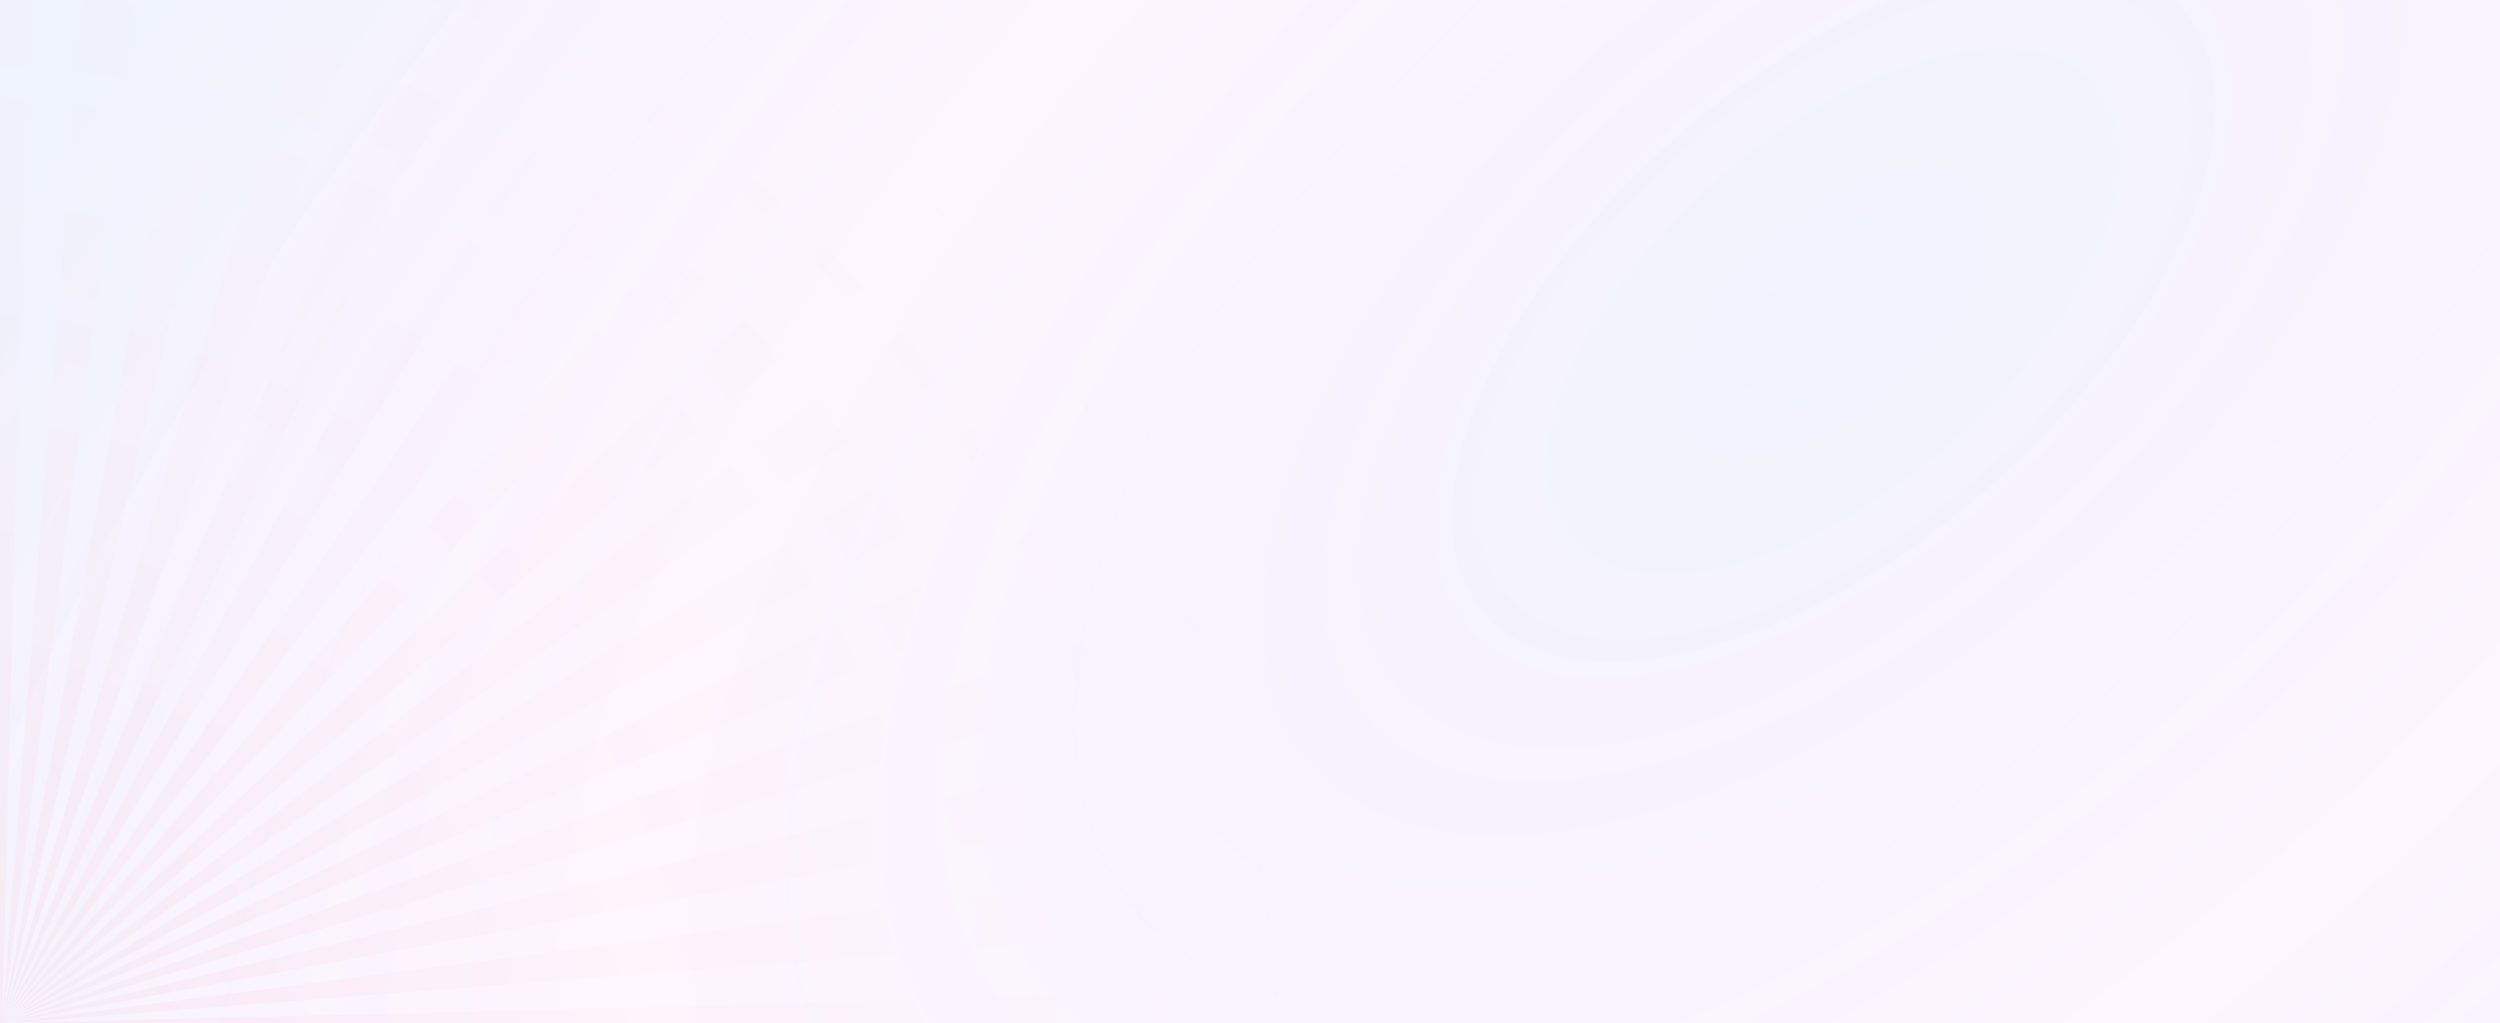 <svg width="1920" height="786" viewBox="0 0 1920 786" fill="none" xmlns="http://www.w3.org/2000/svg">
<path d="M0 0H1920V786H0V0Z" fill="url(#paint0_radial_5259_17864)"/>
<path d="M0.642 786H0H0.642ZM1.766 786L526.338 772.522C526.499 777.015 526.499 781.507 526.499 786H1.606H1.766ZM0.803 786H0.642H0H0.803ZM1.445 786H1.606H1.766H1.927H2.087L522.004 718.288C523.128 727.274 524.091 736.42 524.893 745.566L1.927 786H1.766H1.445H0.963H1.445ZM512.052 663.895C514.139 672.88 516.065 681.865 517.831 690.851L2.087 785.84L512.052 663.895ZM1.445 786H1.766H1.927H1.445ZM496.321 610.784C499.371 619.449 502.26 628.274 504.829 637.099L1.927 785.84L496.321 610.784ZM475.293 559.76C479.306 568.104 482.998 576.447 486.53 584.951L2.087 785.679L475.293 559.76ZM1.606 786H1.766H1.606ZM448.969 511.464C453.784 519.326 458.278 527.188 462.773 535.211L2.248 785.84L448.969 511.464ZM1.606 786L1.766 785.84L1.606 786ZM1.766 786L417.828 466.376C423.446 473.596 428.743 480.977 433.88 488.519L1.927 785.84L1.766 786ZM1.606 786L382.354 424.818C388.614 431.397 394.713 438.136 400.653 445.196L1.606 786ZM1.606 785.84L342.706 387.112C349.608 393.049 356.35 399.146 363.092 405.404L1.606 785.84ZM1.606 785.84V785.679L299.205 353.898C306.75 359.032 314.134 364.488 321.357 369.943L1.606 785.84ZM1.766 785.519L252.495 325.016C260.521 329.348 268.547 334.002 276.251 338.815L1.766 785.519ZM202.574 301.269C211.081 304.799 219.428 308.489 227.775 312.501L1.606 785.519L202.574 301.269ZM150.566 282.817C159.394 285.384 168.223 288.272 176.891 291.321L1.766 785.358L150.566 282.817ZM1.606 786V785.84V786ZM96.793 269.981C105.942 271.585 114.931 273.511 123.76 275.757L1.766 785.519L96.793 269.981ZM1.606 786V785.84V786ZM1.606 786V785.84V785.679L42.377 262.921C51.527 263.562 60.516 264.525 69.665 265.809L1.927 785.519V785.679V785.84L1.606 786ZM1.606 786V261.316C6.1 261.316 10.595 261.316 15.089 261.477L1.606 785.84V786ZM1.606 261.316V786H1.445H0.963H0.803H0.642H0V261.316H1.606ZM1.766 786L526.338 772.522L991.679 760.488C991.839 768.992 992 777.496 992 786H1.606H1.766ZM0.803 786H0.642H0H0.803ZM1.445 786H1.606H1.766H1.927H2.087L522.165 718.128L983.653 657.958C985.9 674.966 987.666 692.135 988.95 709.303L524.893 745.245L1.927 786H1.766H1.445H0.963H1.445ZM2.087 785.84L512.052 663.895L964.712 555.588C968.725 572.436 972.417 589.444 975.467 606.613L517.67 690.851L2.087 785.84ZM1.445 786H1.606H1.445ZM496.321 610.784L935.177 455.465C940.955 471.831 946.413 488.358 951.228 505.045L504.829 637.099L1.927 785.84L496.321 610.784ZM1.606 786H1.766H1.606ZM475.293 559.76L895.208 359.193C902.752 374.757 909.815 390.642 916.396 406.848L486.369 585.112L1.927 785.84L475.293 559.76ZM448.969 511.464L845.608 268.055C854.597 282.817 863.265 297.739 871.612 312.982L2.087 785.84L448.969 511.464ZM1.606 786L1.766 785.84L1.606 786ZM1.766 786L417.828 466.376L787.019 182.854C797.453 196.493 807.565 210.452 817.517 224.572L434.04 488.519L2.087 785.84L1.766 786ZM1.766 786L382.354 424.818L719.922 104.392C731.801 116.908 743.198 129.583 754.434 142.741L400.653 445.036L1.766 786ZM1.606 785.84L342.706 387.112L645.121 33.472C658.284 44.703 670.965 56.096 683.485 67.969L362.931 405.404L1.606 785.84ZM1.606 785.84V785.679L299.205 353.898L563.257 -29.426C577.543 -19.639 591.348 -9.53 604.992 1.06L321.357 370.104L1.606 785.84ZM1.766 785.519L474.812 -83.66C490.061 -75.316 504.989 -66.651 519.757 -57.666L276.091 338.815L1.766 785.519ZM202.574 301.269L380.909 -128.587C396.961 -121.848 412.852 -114.788 428.583 -107.407L227.936 312.501L1.766 785.519L202.574 301.269ZM150.566 282.817L282.512 -163.405C299.205 -158.431 315.899 -153.136 332.112 -147.36L176.73 291.321L1.606 785.358L150.566 282.817ZM1.606 786V785.84V786ZM1.766 785.519L96.793 269.981L181.064 -187.634C198.24 -184.425 215.255 -180.895 232.109 -176.883L123.76 275.596L1.766 785.519ZM1.606 786V785.84V786ZM1.606 786V785.84V785.679L42.377 262.921L78.333 -201.112C95.508 -199.828 112.684 -197.903 129.699 -195.817L69.504 265.648L1.606 785.519V785.679V785.84V786ZM1.606 786V-204C10.113 -204 18.62 -203.84 27.128 -203.679L15.089 261.477L1.606 785.84V786ZM1.606 -204V786H1.445H0.963H0.803H0.642H0V-204H1.606Z" fill="url(#paint1_radial_5259_17864)"/>
<defs>
<radialGradient id="paint0_radial_5259_17864" cx="0" cy="0" r="1" gradientUnits="userSpaceOnUse" gradientTransform="translate(1407.5 246.804) rotate(-39.854) scale(2120.67 1089.74)">
<stop stop-color="#6387F1" stop-opacity="0.1"/>
<stop offset="0.525" stop-color="#DA46EF" stop-opacity="0.05"/>
<stop offset="1" stop-color="#6387F1" stop-opacity="0.1"/>
</radialGradient>
<radialGradient id="paint1_radial_5259_17864" cx="0" cy="0" r="1" gradientUnits="userSpaceOnUse" gradientTransform="translate(-33.193 844.812) rotate(-46.068) scale(1058.92 1061.02)">
<stop stop-color="#FF1F30" stop-opacity="0.05"/>
<stop offset="1" stop-color="white" stop-opacity="0"/>
</radialGradient>
</defs>
</svg>
